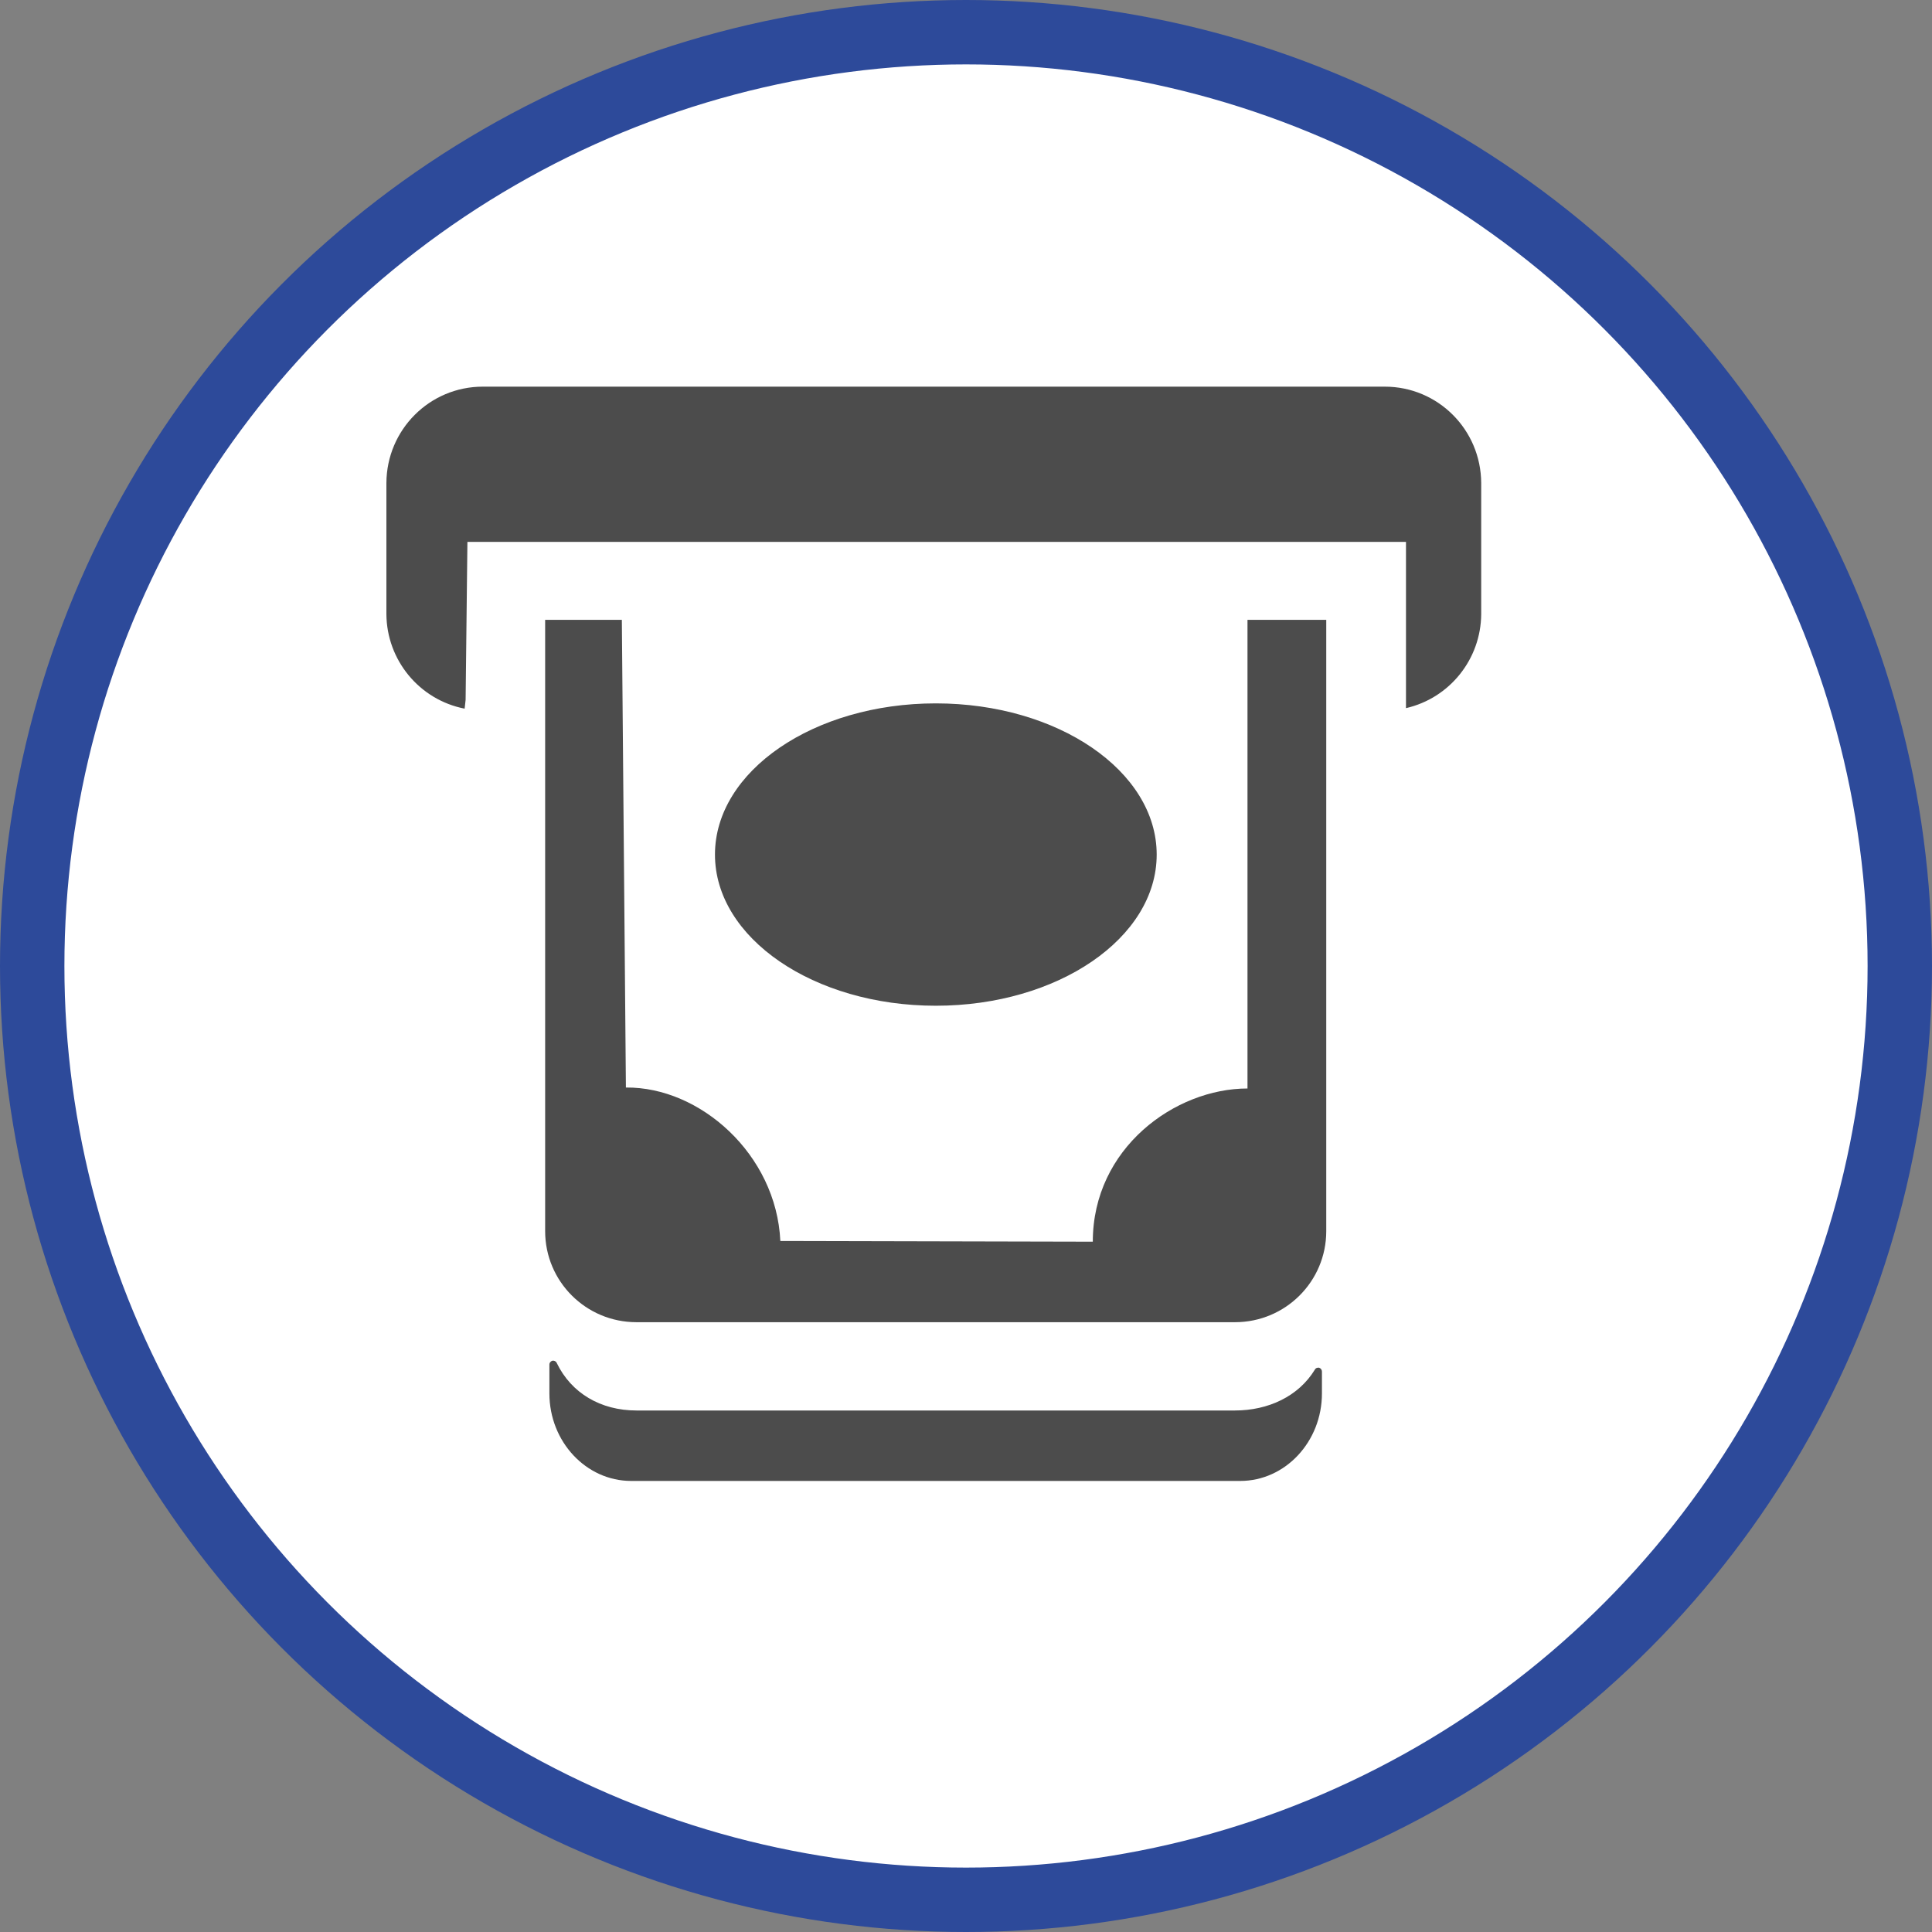 <?xml version="1.0" encoding="UTF-8" standalone="no"?>
<!-- Created with Inkscape (http://www.inkscape.org/) -->

<svg
   xmlns:dc="http://purl.org/dc/elements/1.1/"
   xmlns:cc="http://creativecommons.org/ns#"
   xmlns:rdf="http://www.w3.org/1999/02/22-rdf-syntax-ns#"
   xmlns:svg="http://www.w3.org/2000/svg"
   xmlns="http://www.w3.org/2000/svg"
   xmlns:xlink="http://www.w3.org/1999/xlink"
   xmlns:sodipodi="http://sodipodi.sourceforge.net/DTD/sodipodi-0.dtd"
   xmlns:inkscape="http://www.inkscape.org/namespaces/inkscape"
   width="30px"
   height="30px"
   version="1.1"
   id="svg8"
   inkscape:version="0.92.4 5da689c313, 2019-01-14"
   sodipodi:docname="container.svg">
  <rect width="100%" height="100%" fill="#808080" stroke="none"/>
  <defs
     id="defs2" />
  <sodipodi:namedview
     id="base"
     pagecolor="#ffffff"
     bordercolor="#666666"
     borderopacity="1.0"
     inkscape:pageopacity="0.0"
     inkscape:pageshadow="2"
     inkscape:zoom="13.049334"
     inkscape:cx="18.679046"
     inkscape:cy="12.165829"
     inkscape:document-units="px"
     inkscape:current-layer="layer1"
     showgrid="false"
     inkscape:snap-page="false"
     units="px"
     inkscape:window-width="1884"
     inkscape:window-height="1061"
     inkscape:window-x="0"
     inkscape:window-y="0"
     inkscape:window-maximized="1"
     fit-margin-top="0"
     fit-margin-left="0"
     fit-margin-right="0"
     fit-margin-bottom="0" />
    <circle
       style="color:#000000;clip-rule:nonzero;display:inline;overflow:visible;visibility:visible;opacity:1;isolation:auto;mix-blend-mode:normal;color-interpolation:sRGB;color-interpolation-filters:linearRGB;solid-color:#000000;solid-opacity:1;vector-effect:none;fill:#ffffff;fill-opacity:1;fill-rule:evenodd;stroke:#2d4a9a;stroke-width:1;stroke-linecap:butt;stroke-linejoin:miter;stroke-miterlimit:4;stroke-dasharray:none;stroke-dashoffset:0;stroke-opacity:1;marker:none;color-rendering:auto;image-rendering:auto;shape-rendering:auto;text-rendering:auto;enable-background:accumulate"
       id="path815"
       cx="15"
       cy="15"
       r="14.5" />
<g transform="translate(6,6)"><g id="surface1">
<path style=" stroke:none;fill-rule:nonzero;fill:rgb(30%,30%,30%);fill-opacity:1;" d="M 13.371 3.625 L 14.594 3.625 L 14.594 13.117 C 14.594 13.898 13.961 14.531 13.176 14.531 L 3.883 14.531 C 3.098 14.531 2.465 13.898 2.465 13.117 L 2.465 3.625 L 3.656 3.625 L 3.719 10.887 C 4.871 10.875 6.055 11.926 6.117 13.27 L 10.969 13.281 C 10.969 11.828 12.246 10.902 13.371 10.902 Z M 3.883 15.902 C 3.328 15.902 2.871 15.633 2.645 15.164 C 2.633 15.137 2.605 15.125 2.578 15.129 C 2.551 15.137 2.531 15.16 2.531 15.188 L 2.531 15.637 C 2.531 16.387 3.102 16.996 3.801 16.996 L 13.258 16.996 C 13.957 16.996 14.527 16.387 14.527 15.637 L 14.527 15.297 C 14.527 15.27 14.508 15.246 14.484 15.238 C 14.457 15.234 14.43 15.242 14.418 15.266 C 14.164 15.684 13.691 15.902 13.176 15.902 Z M 11.961 7.27 C 11.961 5.973 10.426 4.922 8.531 4.922 C 6.637 4.922 5.102 5.973 5.102 7.27 C 5.102 8.566 6.637 9.617 8.531 9.617 C 10.426 9.617 11.961 8.566 11.961 7.27 Z M 1.496 0.004 C 0.672 0.004 0.004 0.672 0 1.5 L 0 3.535 C 0.004 4.25 0.512 4.867 1.215 5.004 L 1.23 4.867 L 1.258 2.414 L 15.832 2.414 L 15.832 4.996 C 16.512 4.84 16.996 4.234 17 3.535 L 17 1.5 C 16.996 0.672 16.328 0.004 15.504 0.004 Z M 1.496 0.004 "/>
</g>
</g>
</svg>
